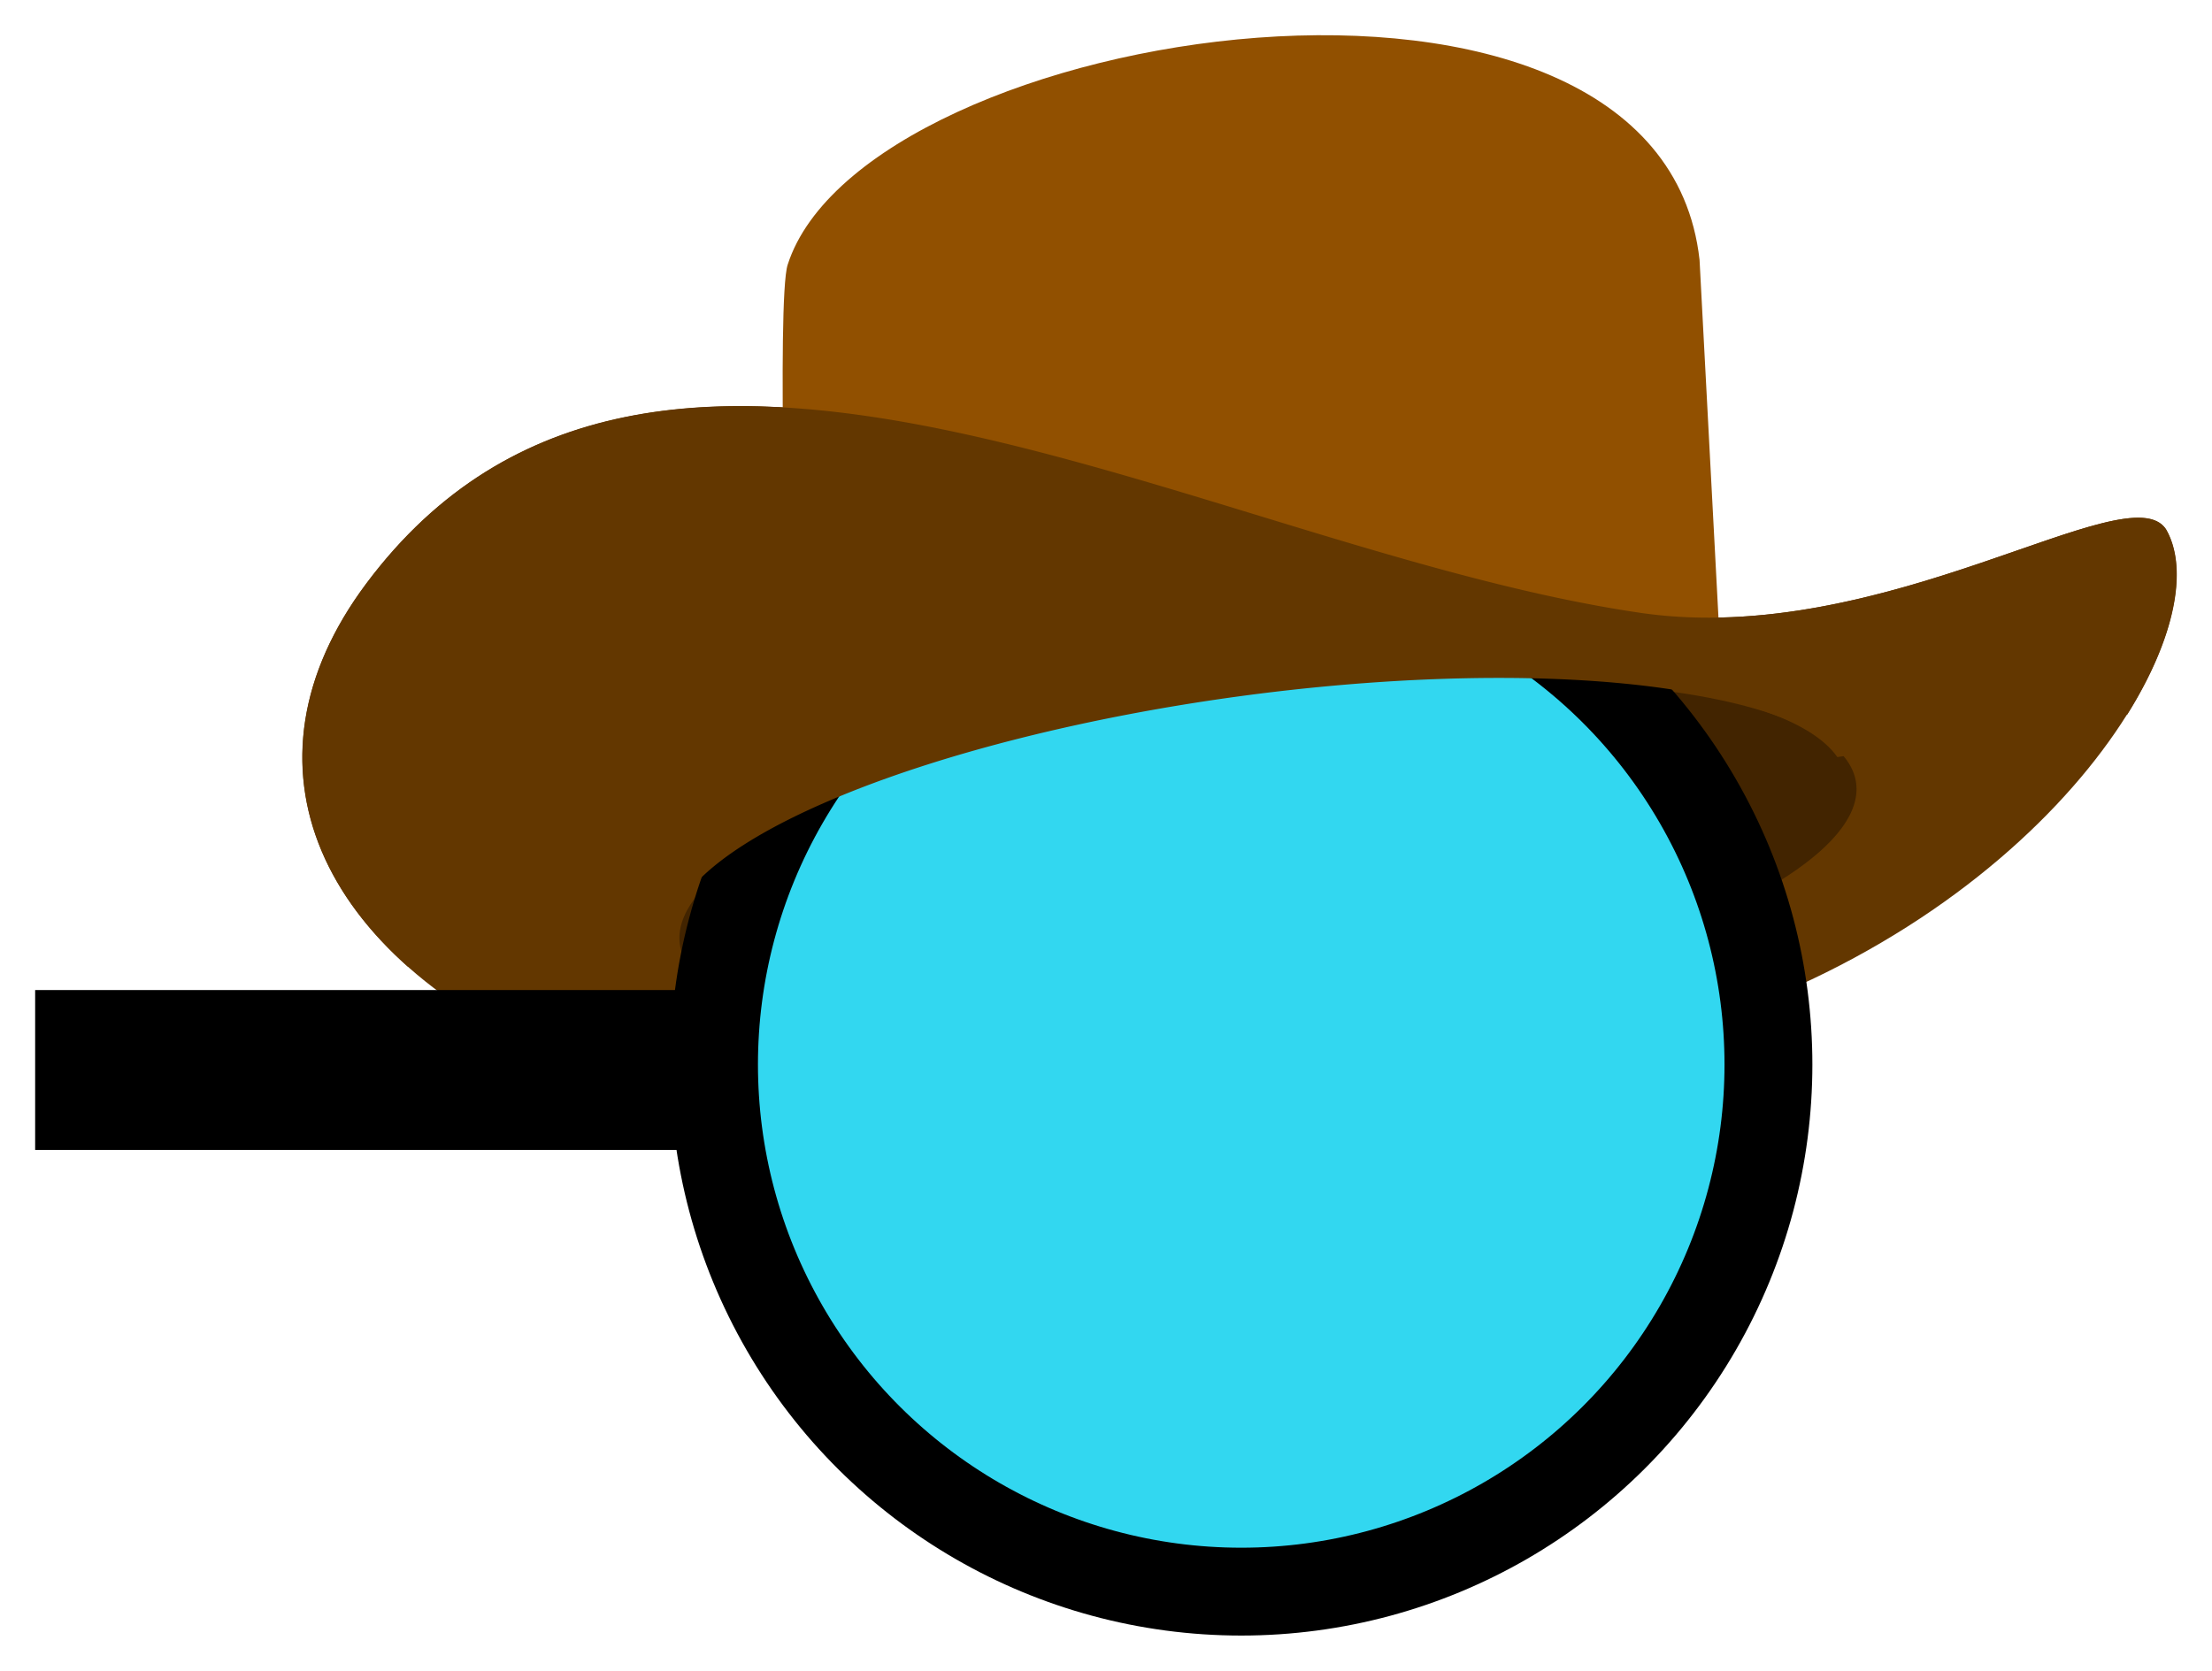 <?xml version="1.0" encoding="UTF-8" standalone="no"?>
<!-- Created with Inkscape (http://www.inkscape.org/) -->

<svg
   width="12.587mm"
   height="9.509mm"
   viewBox="0 0 12.587 9.509"
   version="1.1"
   id="svg4917"
   inkscape:version="1.1.2 (0a00cf5339, 2022-02-04)"
   sodipodi:docname="gitnoon-logo.svg"
   xmlns:inkscape="http://www.inkscape.org/namespaces/inkscape"
   xmlns:sodipodi="http://sodipodi.sourceforge.net/DTD/sodipodi-0.dtd"
   xmlns="http://www.w3.org/2000/svg"
   xmlns:svg="http://www.w3.org/2000/svg">
  <sodipodi:namedview
     id="namedview4919"
     pagecolor="#ffffff"
     bordercolor="#666666"
     borderopacity="1.0"
     inkscape:pageshadow="2"
     inkscape:pageopacity="0.0"
     inkscape:pagecheckerboard="0"
     inkscape:document-units="mm"
     showgrid="false"
     fit-margin-top="0.2"
     fit-margin-left="0.2"
     fit-margin-right="0.2"
     fit-margin-bottom="0.2"
     inkscape:zoom="8"
     inkscape:cx="7.9375"
     inkscape:cy="22.9375"
     inkscape:window-width="1856"
     inkscape:window-height="1016"
     inkscape:window-x="0"
     inkscape:window-y="0"
     inkscape:window-maximized="1"
     inkscape:current-layer="layer1" />
  <defs
     id="defs4914" />
  <g
     inkscape:label="Layer 1"
     inkscape:groupmode="layer"
     id="layer1"
     transform="translate(-103.087,-124.376)">
    <path
       style="fill:#633700;fill-opacity:1;stroke:none;stroke-width:0.265px;stroke-linecap:butt;stroke-linejoin:miter;stroke-opacity:1"
       d="m 112.42,127.864 c 1.393,0.204 2.778,-0.803 2.992,-0.475 0.317,0.552 -0.62,2.145 -2.64,2.811 -5.619,1.852 -9.145,-0.437 -7.601,-2.503 1.632,-2.184 4.751,-0.2 7.249,0.166 z"
       id="path3575-0-6-6"
       inkscape:connector-curvature="0"
       sodipodi:nodetypes="scsss" />
    <ellipse
       style="vector-effect:none;fill:#422400;fill-opacity:1;stroke:none;stroke-width:1.323;stroke-linecap:round;stroke-linejoin:round;stroke-miterlimit:10;stroke-dasharray:none;stroke-dashoffset:0;stroke-opacity:1;paint-order:normal"
       id="path3633-3-2-7"
       cx="-91.673"
       cy="143.046"
       rx="3.377"
       ry="0.937"
       transform="matrix(-0.991,0.136,0.136,0.991,0,0)"
       inkscape:transform-center-x="-0.41233696"
       inkscape:transform-center-y="-0.52146204" />
    <circle
       style="fill:#32d7f0;fill-opacity:1;stroke:#000000;stroke-width:0.5;stroke-linecap:round;stroke-linejoin:round;stroke-miterlimit:4;stroke-dasharray:none;stroke-opacity:1"
       id="path1718-6-3"
       cx="-130.435"
       cy="110.15"
       r="3"
       transform="rotate(-90)" />
    <path
       style="fill:#915000;fill-opacity:1;stroke:none;stroke-width:0.265px;stroke-linecap:butt;stroke-linejoin:miter;stroke-opacity:1"
       d="m 112.403,128.155 0.474,-0.049 -0.119,-2.251 c -0.227,-2.04 -4.751,-1.341 -5.189,0.028 -0.064,0.199 0,2.208 0,2.208 z"
       id="path3573-1-5-3"
       inkscape:connector-curvature="0"
       sodipodi:nodetypes="cccscc" />
    <path
       inkscape:connector-curvature="0"
       style="fill:#633700;fill-opacity:1;stroke:none;stroke-width:0.265px;stroke-linecap:butt;stroke-linejoin:miter;stroke-opacity:1"
       d="m 107.297,126.688 c 1.578,-0.002 3.485,0.936 5.124,1.176 1.393,0.204 2.778,-0.803 2.992,-0.475 0.129,0.224 0.051,0.619 -0.221,1.054 l -1.65,0.242 a 0.937,3.377 82.194 0 0 -3.417,-0.344 0.937,3.377 82.194 0 0 -3.218,1.317 l -1.499,0.22 c -0.682,-0.606 -0.813,-1.409 -0.236,-2.18 0.561,-0.751 1.298,-1.009 2.125,-1.01 z"
       id="path3575-0-7-1-3" />
    <rect
       style="fill:#000000;fill-opacity:1;stroke:none;stroke-width:0.5;stroke-linecap:round;stroke-linejoin:round;stroke-miterlimit:4;stroke-dasharray:none;stroke-opacity:1"
       id="rect4684"
       width="3.854"
       height="0.91"
       x="103.287"
       y="130.011" />
  </g>
</svg>
